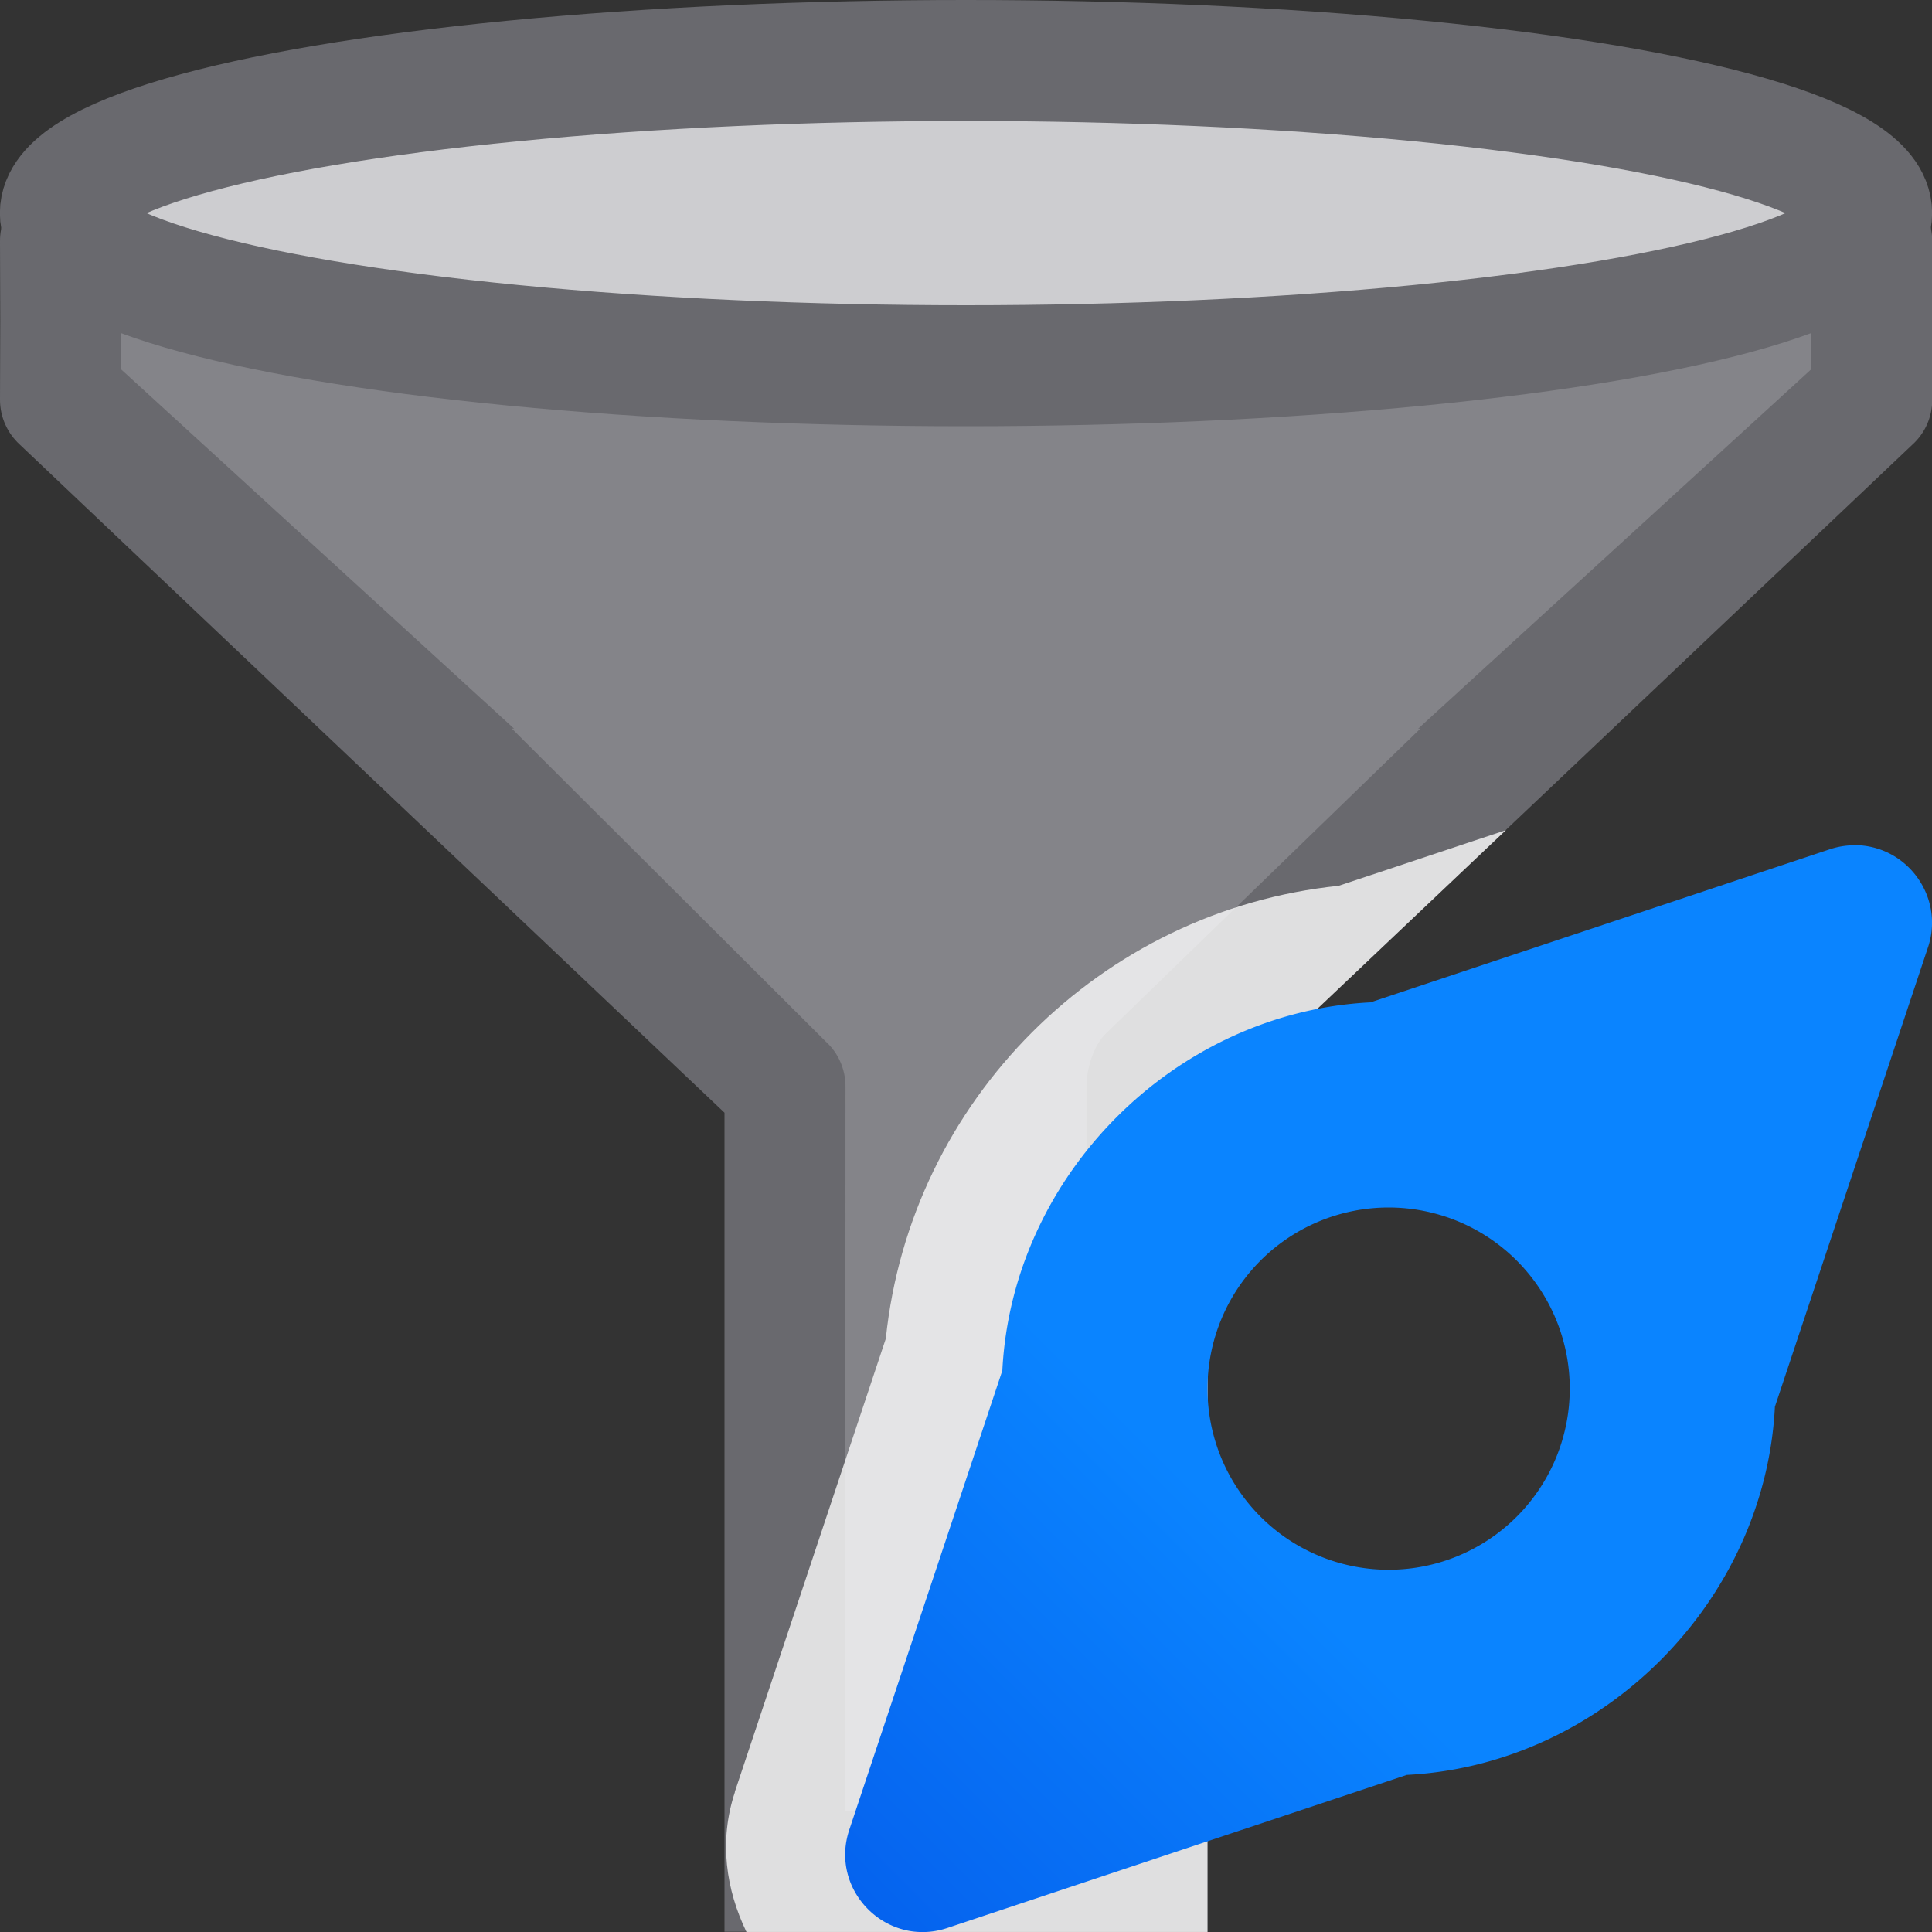 <svg viewBox="0 0 16 16" xmlns="http://www.w3.org/2000/svg" xmlns:xlink="http://www.w3.org/1999/xlink"><rect x="0" y="0" width="16" height="16" fill="#333333" stroke="none"/><linearGradient id="a" gradientTransform="matrix(.707 .707 -.707 .707 14.5 7)" gradientUnits="userSpaceOnUse" x1="9" x2="9" y1="16" y2="7"><stop offset="0" stop-color="#0040dd"/><stop offset="1" stop-color="#0a84ff"/></linearGradient>
/&amp;amp;amp;gt;<g fill-rule="evenodd"><path d="m.502 1.998.002.65-.002.664 5.998 5.613-.002 6.398 1.502.01 1.498-.01.002-6.398 6-5.613-.002-.664.002-.65h-.002-14.994zm6 13.326v.174h.201zm2.996 0-.201.174h.201z" fill="#848489"/><path d="m.502 1.496c-.138-0-.263.056-.354.146-.092.091-.149.216-.148.355l.002.65-.002.664c-0.0.141.06.276.164.371l5.836 5.533v5.783.5.5h4v-.5-.5-5.783l5.838-5.533c.105-.095.164-.23.164-.371l-.002-.664.002-.65c0-.139-.057-.265-.148-.355-.045-.045-.099-.082-.158-.107h-.002c-.06-.025-.125-.039-.193-.039h-.002zm.502 1.004h13.994v.287.273l-3.254 2.975c.006-.002.013-0.0.02-.002l-2.602 2.523c-.104.095-.164.297-.164.438l.002 6.006h-2l.002-6.006c-.001-.141-.06-.275-.164-.369l-2.6-2.592c.006.002.013 0.0.02.002l-3.254-2.975v-.273z" fill="#69696e"/></g><ellipse cx="8" cy="1.765" fill="#cdcdd0" rx="7.5" ry="1.264" stroke="#69696e" stroke-linecap="round" stroke-linejoin="round" stroke-width="1.002"/><path d="m12.471 6.875-1.385.461c-1.971.203-3.547 1.779-3.75 3.75l-1.25 3.752c-0.0.001-0.0.003 0 .004-.134.405-.073.808.096 1.158h3.818v-.5-.5-5.783z" fill="#fff" fill-opacity=".784"/><path d="m15.352 7c-.067.001-.134.012-.197.033l-3.805 1.268c-1.618.082-2.967 1.431-3.049 3.049l-1.268 3.805c-.166.502.311.978.812.812l3.805-1.268c1.618-.082 2.967-1.431 3.049-3.049l1.268-3.805c.139-.418-.175-.849-.615-.846zm-3.852 3a1.5 1.5 0 0 1 1.5 1.5 1.5 1.5 0 0 1 -1.5 1.5 1.5 1.5 0 0 1 -1.5-1.5 1.5 1.5 0 0 1 1.5-1.5z" fill="url(#a)"/></svg>